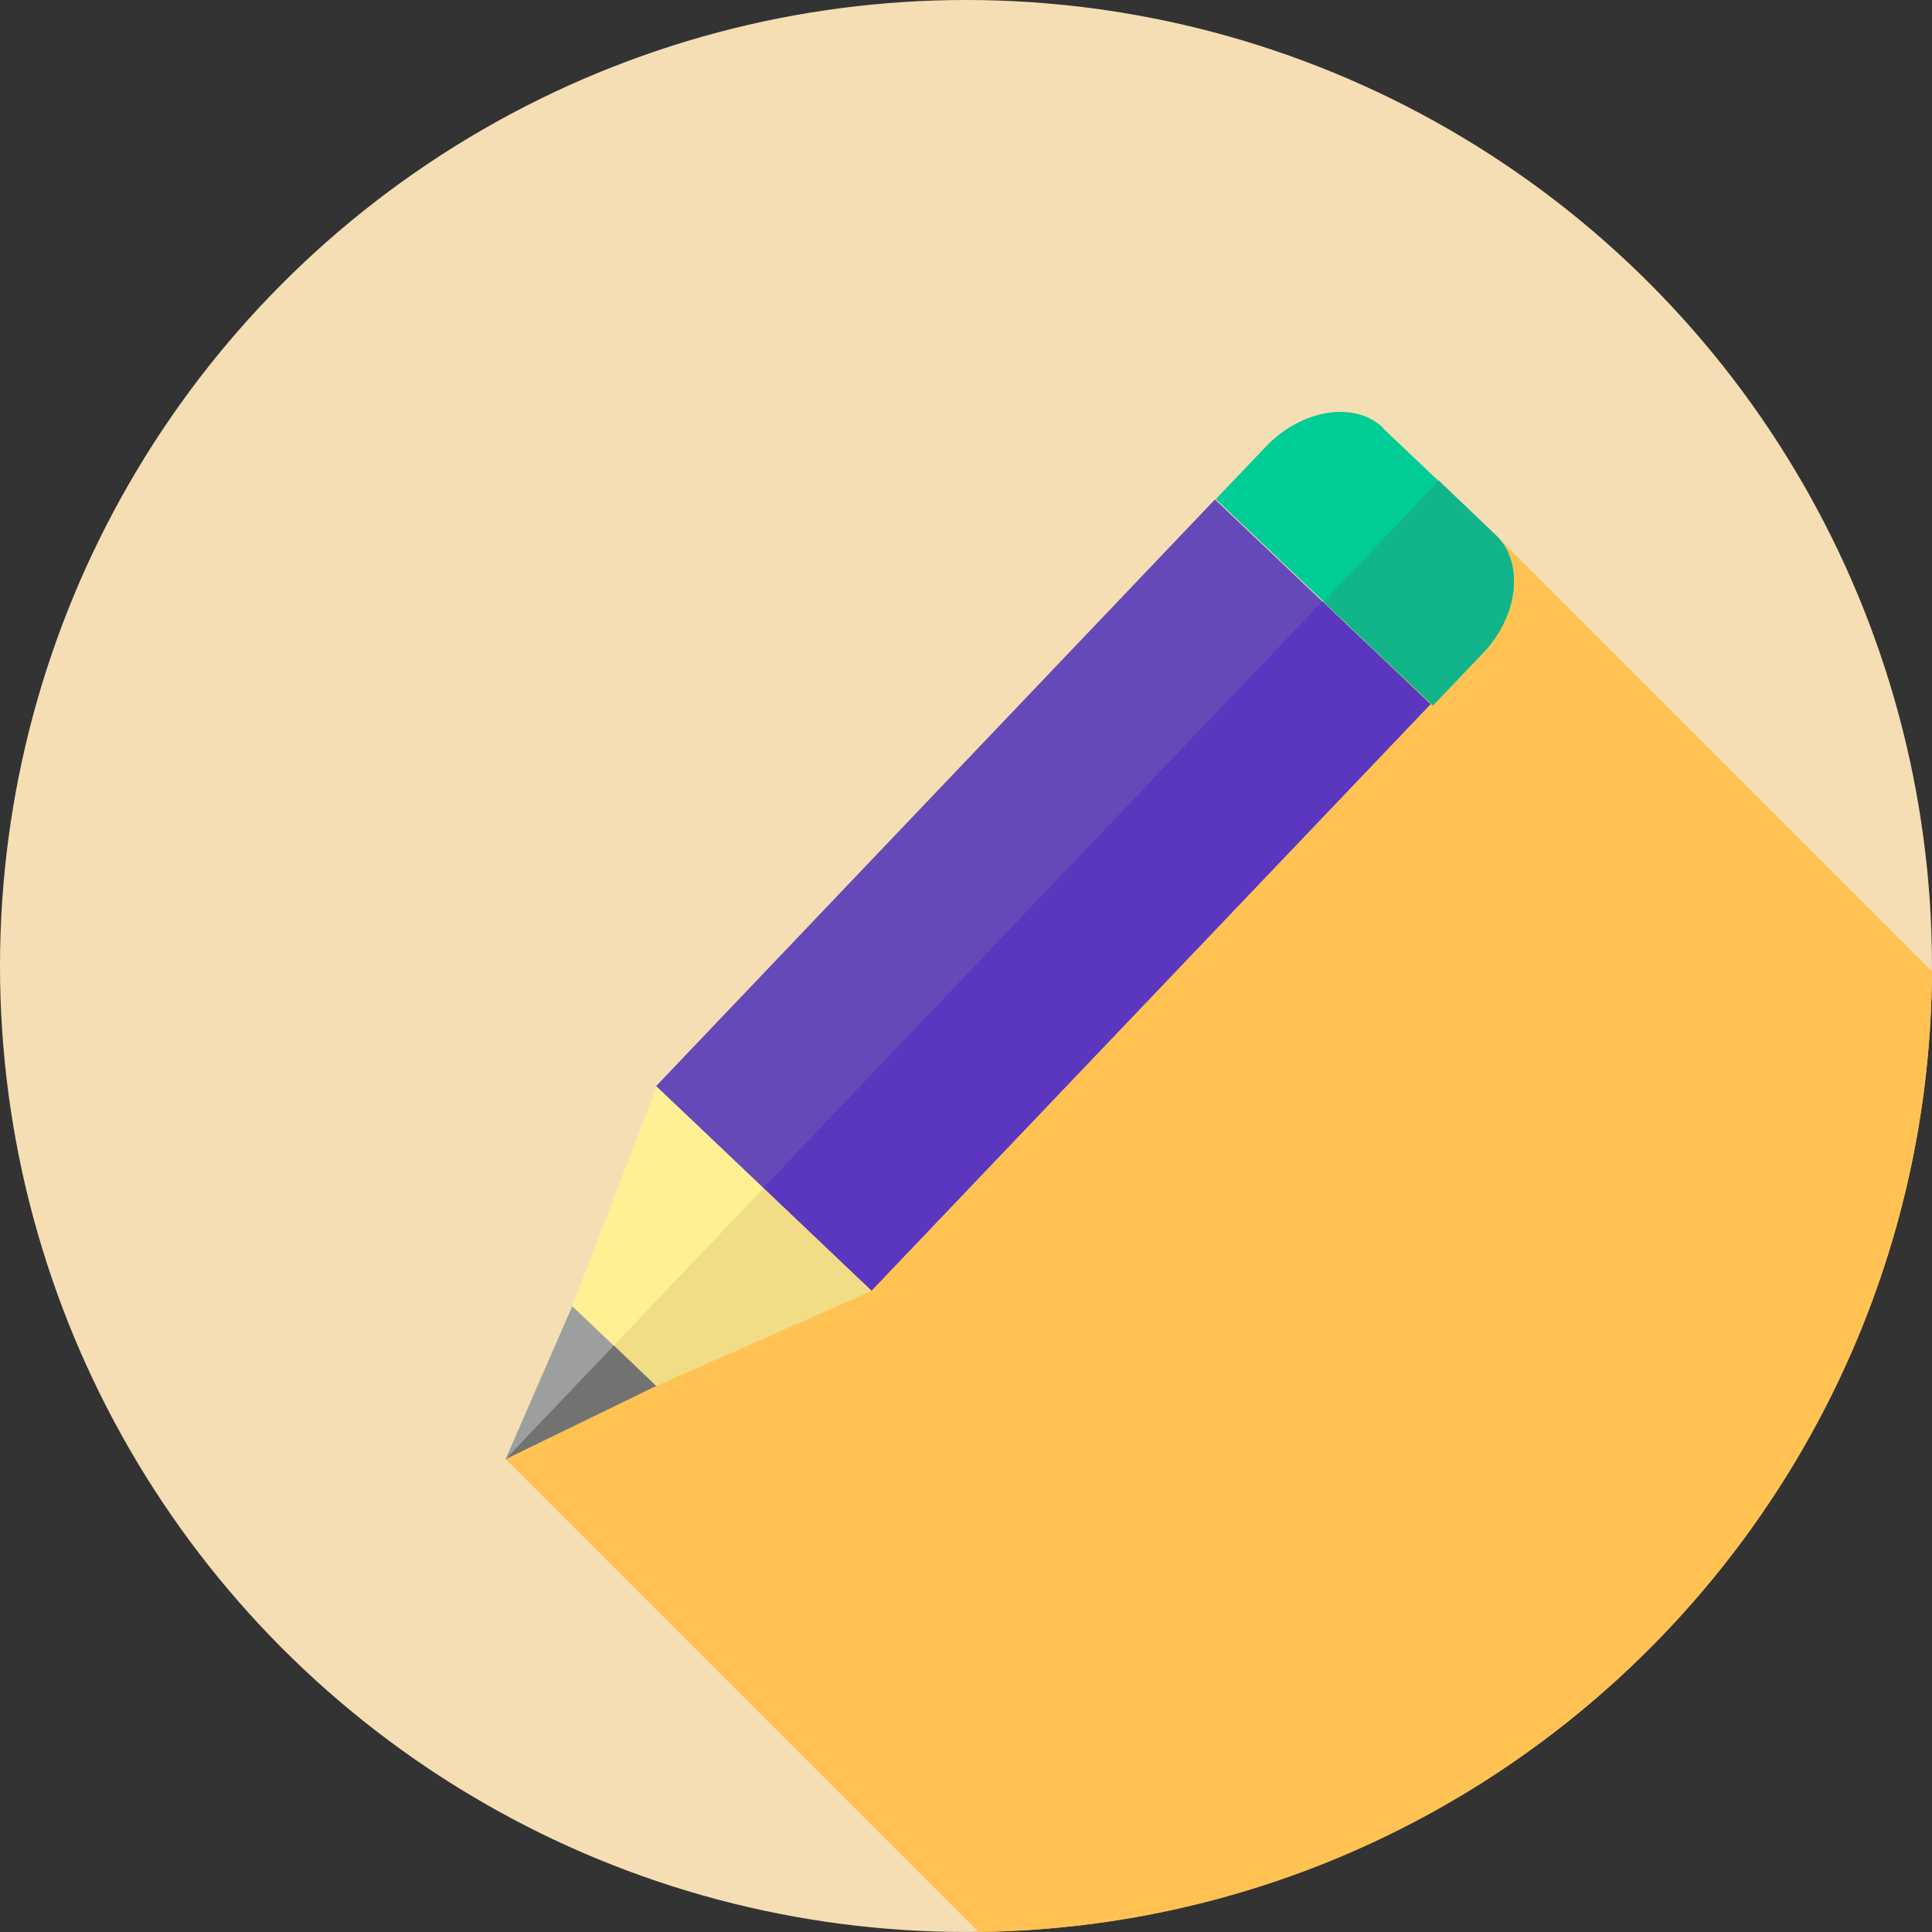 <?xml version="1.0"?>
<svg xmlns="http://www.w3.org/2000/svg" xmlns:xlink="http://www.w3.org/1999/xlink" version="1.1" id="Layer_1" x="0px" y="0px" viewBox="0 0 512 512" style="enable-background:new 0 0 512 512;" xml:space="preserve" width="512px" height="512px" class=""><rect x="0" y="0" width="512" height="512" fill="#333333" stroke="none"/><g><circle style="fill:#F5DEB3" cx="255.997" cy="255.997" r="255.997" data-original="#FFD630" class="" data-old_color="#FFD630"/><path style="fill:#FFC253" d="M512,257.418C511.212,397.083,398.66,510.266,259.311,512L133.832,386.522l262.463-244.808  L512,257.418z" data-original="#F5BE18" class="active-path" data-old_color="#F5BE18"/><polygon style="fill:#6649B8" points="321.98,132.356 379.015,186.532 230.913,342.003 173.877,287.829 " data-original="#E84F4F" class="" data-old_color="#E84F4F"/><path style="fill:#5A37BE" d="M350.424,159.369l28.69,27.271L230.936,342.068l-28.69-27.271L350.424,159.369z" data-original="#C94545" class="" data-old_color="#C94545"/><path style="fill:#FFF094;" d="M173.872,287.842l57.064,54.226l-57.064,25.221l-22.227-21.123l22.384-58.168L173.872,287.842z" data-original="#FFF094" class=""/><path style="fill:#F0DD85;" d="M202.246,314.798l28.69,27.271l-57.064,25.221l-11.192-10.72l39.724-41.774h-0.158V314.798z" data-original="#F0DD85" class=""/><path style="fill:#00CC96;" d="M366.502,113.498l29.793,28.216c7.724,7.251,6.148,21.438-3.31,31.369l-13.084,13.714l-0.158,0.158  l-57.537-54.7l0.158-0.158l13.084-13.714c9.458-9.931,23.646-12.296,31.212-4.887h-0.158V113.498z" data-original="#00CC96" class=""/><path style="fill:#12B589;" d="M381.321,127.369l14.975,14.345c7.724,7.251,6.148,21.438-3.31,31.369l-13.084,13.714l-0.158,0.158  l-29.005-27.429L381.321,127.369z" data-original="#12B589"/><path style="fill:#9D9E9E;" d="M173.872,367.291L133.99,386.68l17.655-40.512L173.872,367.291z" data-original="#9D9E9E"/><path style="fill:#727271" d="M173.872,367.291L133.99,386.68l28.69-30.109L173.872,367.291z" data-original="#727271" class=""/></g> </svg>
